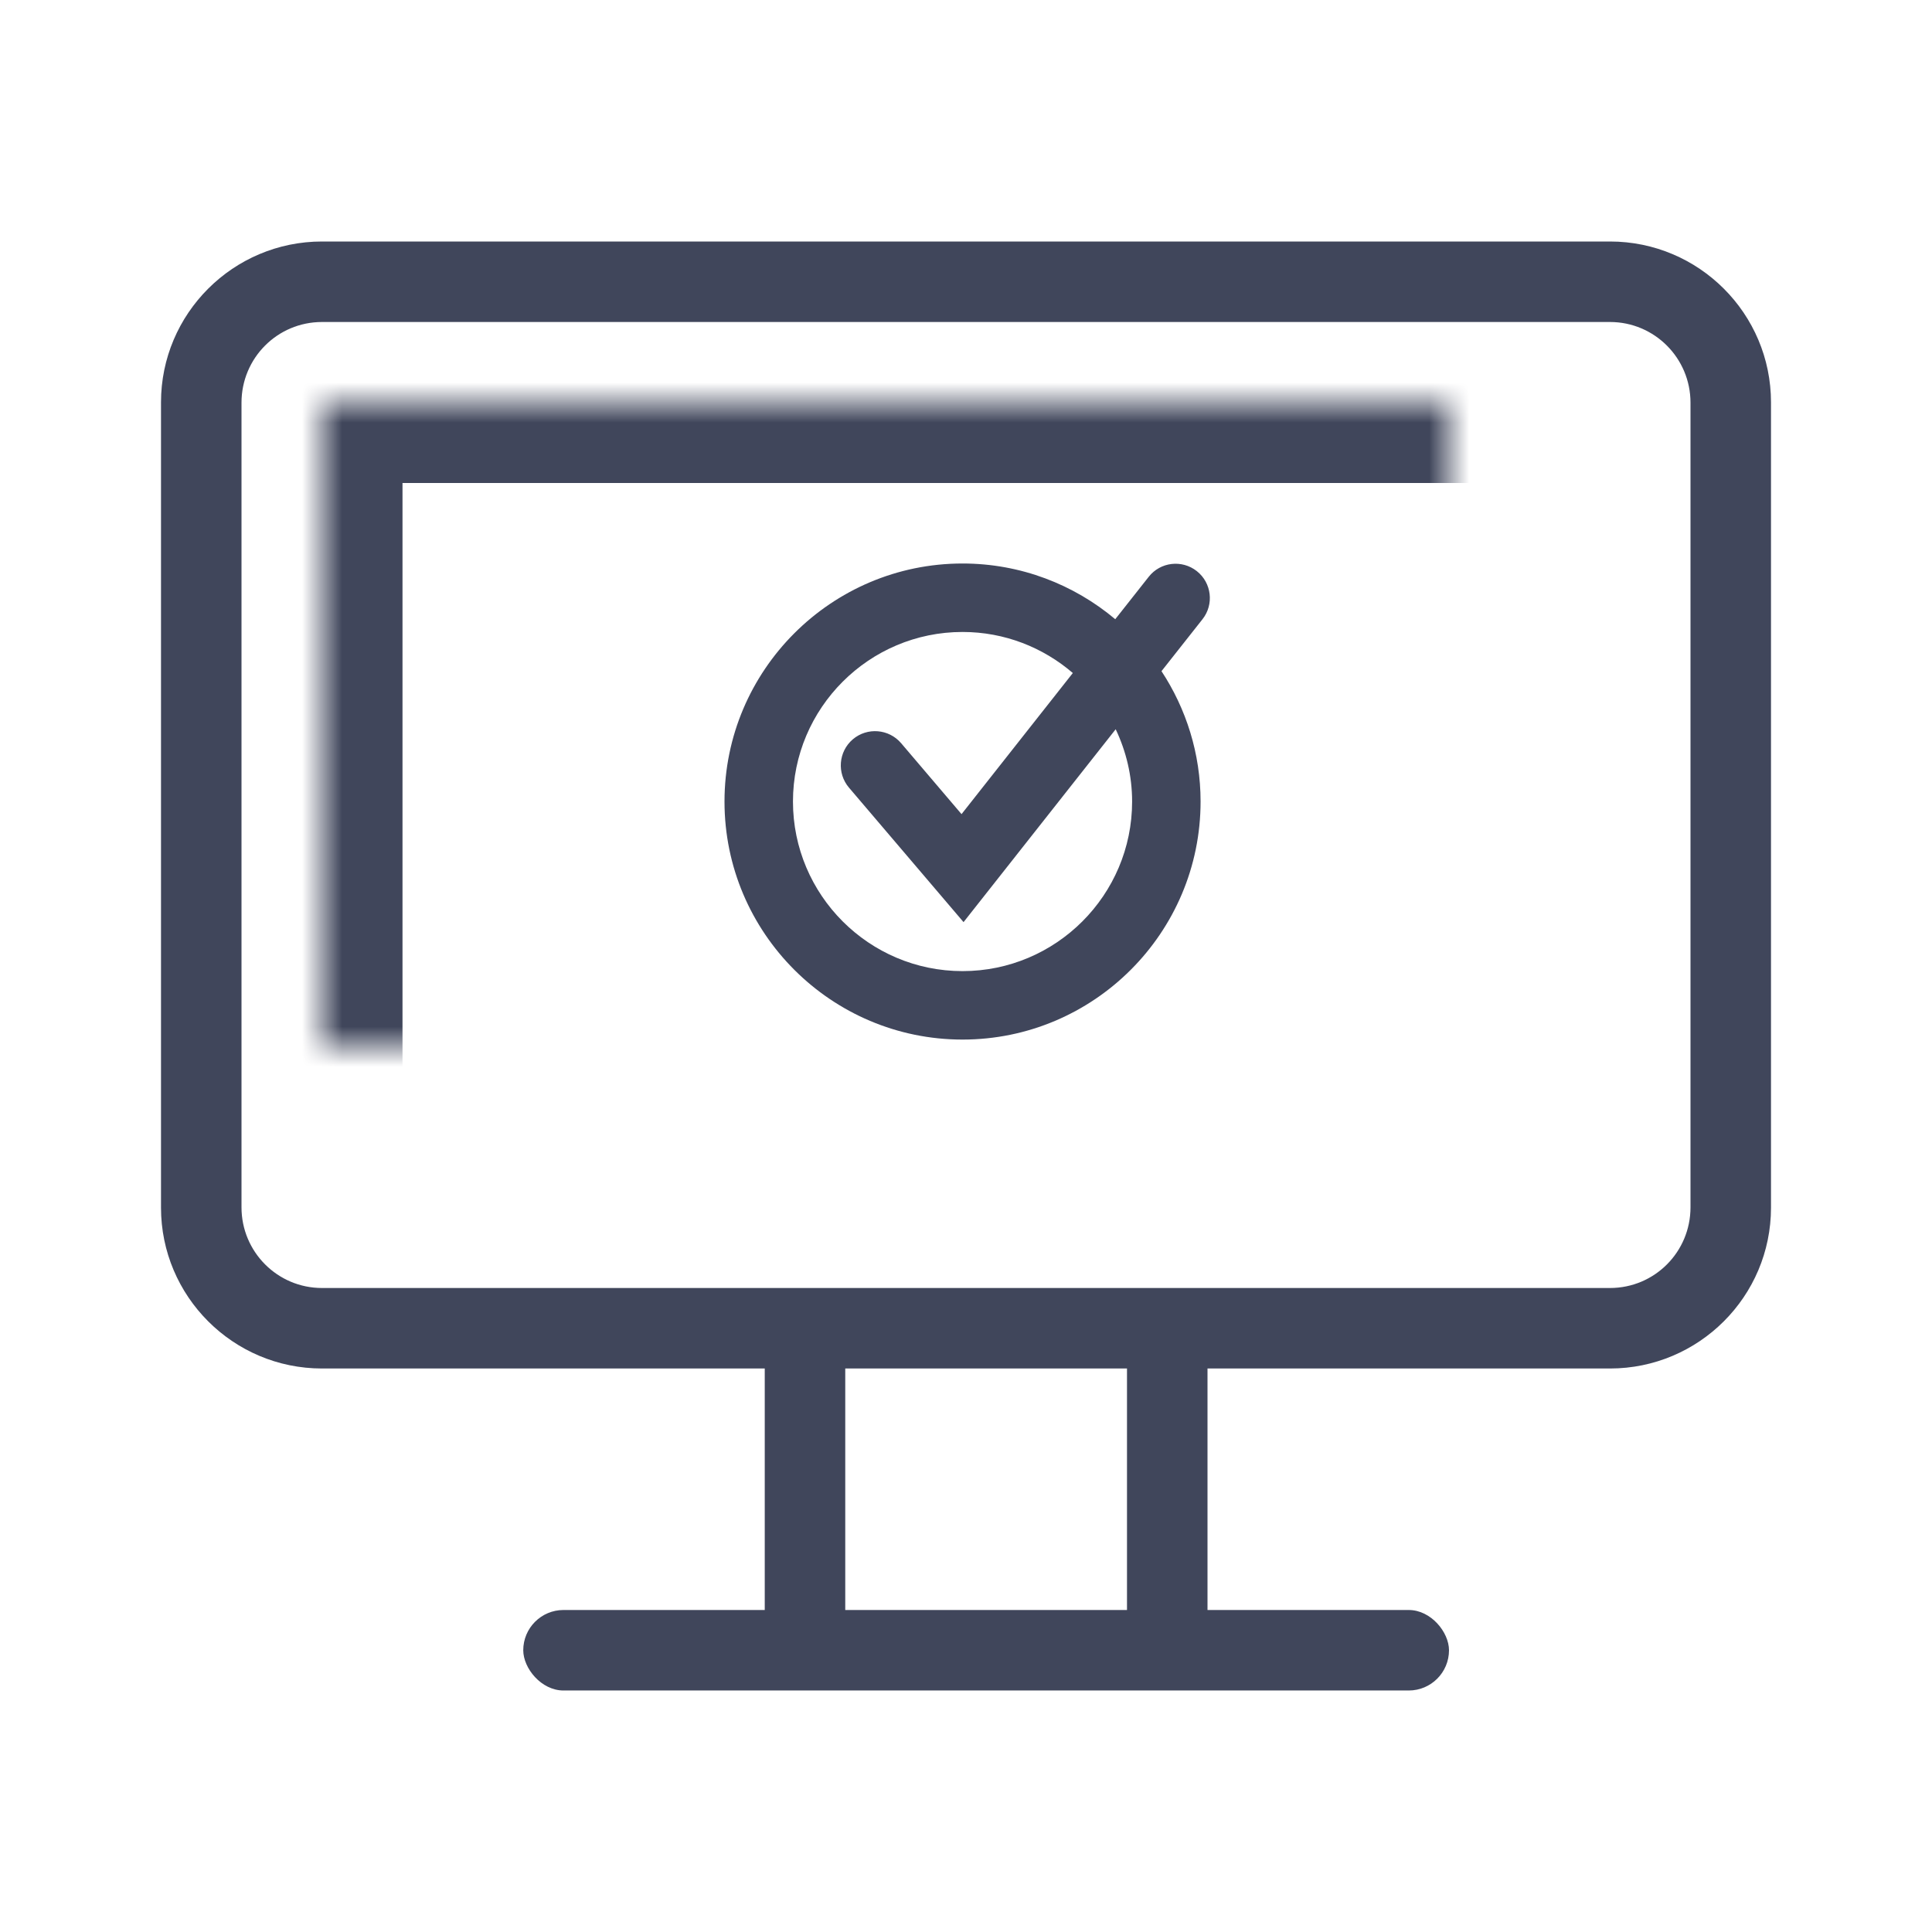 <?xml version="1.0" encoding="UTF-8"?>
<svg width="48px" height="48px" viewBox="0 0 48 48" version="1.1" xmlns="http://www.w3.org/2000/svg" xmlns:xlink="http://www.w3.org/1999/xlink">
    <!-- Generator: Sketch 41.2 (35397) - http://www.bohemiancoding.com/sketch -->
    <title>自动自能</title>
    <desc>Created with Sketch.</desc>
    <defs>
        <rect id="path-1" x="4" y="4" width="32" height="20"></rect>
        <mask id="mask-2" maskContentUnits="userSpaceOnUse" maskUnits="objectBoundingBox" x="0" y="0" width="32" height="20" fill="white">
            <use xlink:href="#path-1"></use>
        </mask>
    </defs>
    <g id="解决方案页面" stroke="none" stroke-width="1" fill="none" fill-rule="evenodd">
        <g id="自动自能">
            <g id="Group-7" transform="translate(4, 6)">
                <g id="Group-16" transform="translate(14, 8)" fill="#40465B">
                    <path d="M5.914,10.127 C3.591,10.127 1.701,8.237 1.701,5.914 C1.701,3.591 3.591,1.701 5.914,1.701 C6.96,1.701 7.917,2.087 8.654,2.721 L5.889,6.227 L4.388,4.464 C4.083,4.107 3.546,4.064 3.188,4.368 C2.831,4.673 2.788,5.21 3.092,5.568 L5.939,8.91 L9.719,4.118 C9.978,4.664 10.127,5.271 10.127,5.914 C10.127,8.237 8.237,10.127 5.914,10.127 M11.734,0.189 C11.365,-0.102 10.83,-0.039 10.54,0.33 L9.708,1.384 C8.681,0.522 7.358,0 5.914,0 C2.653,0 0,2.653 0,5.914 C0,9.176 2.653,11.828 5.914,11.828 C9.175,11.828 11.828,9.176 11.828,5.914 C11.828,4.719 11.469,3.607 10.857,2.675 L11.876,1.384 C12.167,1.015 12.103,0.48 11.734,0.189" id="Fill-14"></path>
                    <rect id="Rectangle-9" x="1" y="19" width="2" height="8"></rect>
                    <rect id="Rectangle-9" x="10" y="19" width="2" height="8"></rect>
                </g>
                <path d="M0,3.997 C0,1.789 1.796,0 4,0 L36,0 C38.209,0 40,1.794 40,3.997 L40,24.003 C40,26.211 38.204,28 36,28 L4,28 C1.791,28 0,26.206 0,24.003 L0,3.997 Z M2,4.005 C2,2.898 2.89,2 4,2 L36,2 C37.105,2 38,2.897 38,4.005 L38,23.995 C38,25.102 37.11,26 36,26 L4,26 C2.895,26 2,25.103 2,23.995 L2,4.005 Z" id="Combined-Shape" fill="#40465B"></path>
                <use id="Rectangle-23" stroke="#40465B" mask="url(#mask-2)" stroke-width="4" xlink:href="#path-1"></use>
                <rect id="Rectangle-24" fill="#40465B" x="9" y="34" width="23" height="2" rx="1"></rect>
            </g>
        </g>
    </g>
</svg>